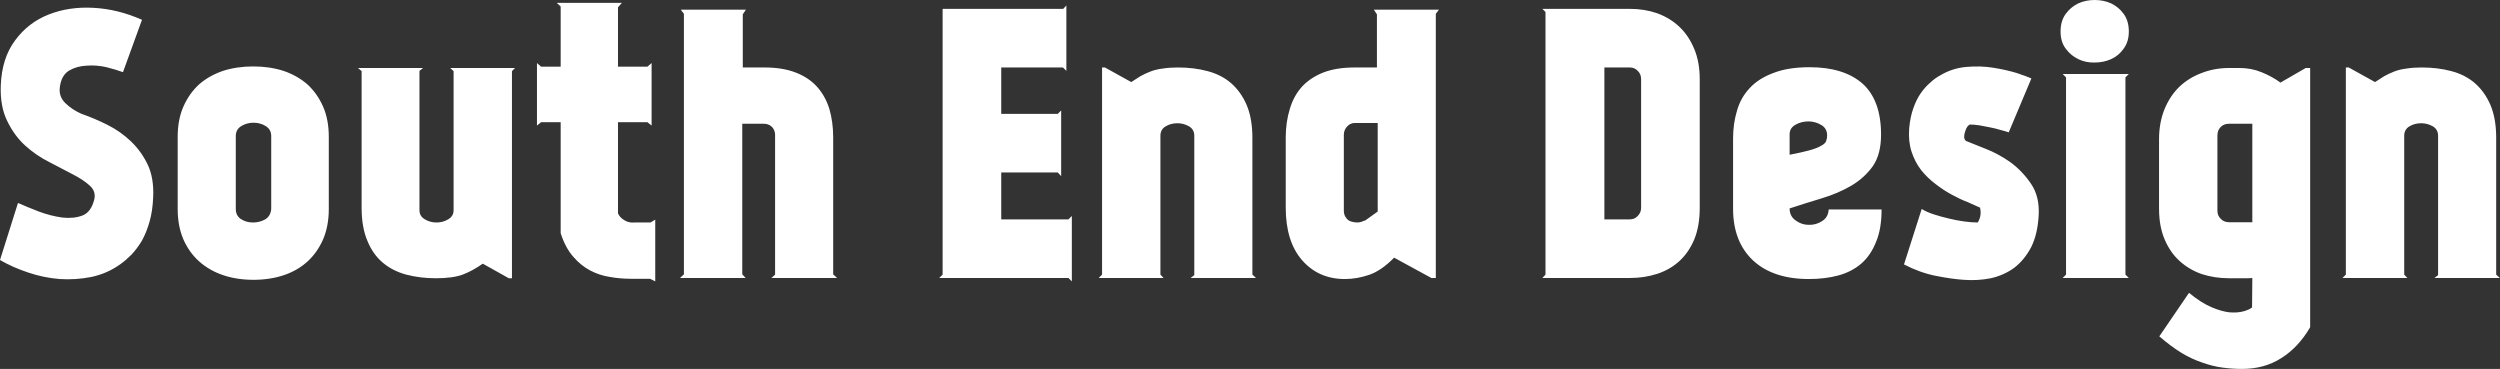 <svg data-v-423bf9ae="" xmlns="http://www.w3.org/2000/svg" viewBox="0 0 406.568 60" class="font"><rect x="0" y="0" width="406.568" height="60" fill="#333333" stroke="none"/><!----><!----><!----><g data-v-423bf9ae="" id="46753d8c-62cf-4947-9070-91be7cf69fcd" fill="white" transform="matrix(4.237,0,0,4.237,-1.525,0.72)"><path d="M3.49 4.20L3.49 4.20L3.49 4.20Q3.98 4.37 4.48 4.62L4.48 4.62L4.48 4.62Q4.98 4.87 5.38 5.25L5.38 5.25L5.38 5.25Q5.78 5.63 6.03 6.15L6.03 6.15L6.03 6.15Q6.27 6.66 6.24 7.38L6.24 7.38L6.24 7.38Q6.22 7.92 6.10 8.34L6.10 8.34L6.10 8.34Q5.98 8.76 5.80 9.08L5.80 9.08L5.80 9.08Q5.61 9.39 5.40 9.61L5.40 9.61L5.40 9.61Q5.18 9.83 4.98 9.97L4.98 9.97L4.98 9.97Q4.48 10.33 3.87 10.46L3.87 10.46L3.87 10.46Q3.26 10.58 2.65 10.54L2.65 10.54L2.65 10.54Q2.03 10.49 1.44 10.29L1.44 10.29L1.44 10.29Q0.84 10.09 0.36 9.81L0.36 9.81L1.05 7.62L1.05 7.62Q1.39 7.77 1.85 7.95L1.85 7.95L1.85 7.95Q2.31 8.12 2.75 8.18L2.75 8.18L2.75 8.18Q3.19 8.23 3.53 8.10L3.53 8.10L3.53 8.10Q3.86 7.97 3.98 7.48L3.98 7.48L3.98 7.48Q4.05 7.17 3.80 6.95L3.80 6.95L3.80 6.95Q3.56 6.73 3.15 6.52L3.15 6.52L3.15 6.52Q2.74 6.31 2.25 6.05L2.25 6.05L2.25 6.05Q1.75 5.80 1.33 5.42L1.33 5.42L1.33 5.42Q0.91 5.04 0.64 4.48L0.64 4.48L0.64 4.48Q0.36 3.92 0.39 3.11L0.39 3.11L0.39 3.11Q0.43 2.06 0.94 1.38L0.94 1.38L0.94 1.38Q1.44 0.70 2.22 0.39L2.22 0.39L2.22 0.39Q3.00 0.08 3.94 0.13L3.94 0.13L3.94 0.13Q4.89 0.18 5.81 0.59L5.81 0.59L5.08 2.60L5.08 2.60Q4.84 2.51 4.45 2.41L4.45 2.41L4.45 2.41Q4.06 2.32 3.68 2.35L3.68 2.35L3.68 2.35Q3.30 2.37 3.01 2.54L3.01 2.54L3.01 2.54Q2.72 2.72 2.66 3.15L2.66 3.15L2.66 3.15Q2.60 3.53 2.87 3.79L2.87 3.79L2.87 3.79Q3.14 4.05 3.49 4.20ZM10.08 2.38L10.08 2.38L10.08 2.38Q10.71 2.38 11.24 2.55L11.24 2.55L11.24 2.55Q11.77 2.73 12.16 3.07L12.16 3.07L12.16 3.07Q12.54 3.42 12.76 3.92L12.76 3.92L12.76 3.92Q12.98 4.42 12.98 5.08L12.98 5.08L12.98 7.85L12.98 7.85Q12.98 8.51 12.76 9.02L12.76 9.02L12.76 9.02Q12.54 9.52 12.17 9.86L12.17 9.86L12.17 9.86Q11.79 10.21 11.26 10.39L11.26 10.39L11.26 10.39Q10.72 10.57 10.09 10.57L10.09 10.57L10.09 10.57Q9.45 10.57 8.92 10.39L8.92 10.39L8.92 10.39Q8.39 10.21 8.00 9.86L8.00 9.86L8.00 9.86Q7.62 9.52 7.40 9.02L7.40 9.02L7.40 9.02Q7.18 8.51 7.18 7.85L7.18 7.85L7.18 5.08L7.18 5.08Q7.18 4.42 7.40 3.92L7.40 3.92L7.40 3.92Q7.62 3.42 8.00 3.07L8.00 3.07L8.00 3.07Q8.39 2.73 8.92 2.55L8.92 2.55L8.92 2.55Q9.45 2.38 10.08 2.38ZM10.77 7.85L10.77 5.05L10.77 5.05Q10.77 4.80 10.56 4.67L10.56 4.67L10.56 4.67Q10.35 4.54 10.09 4.54L10.09 4.54L10.09 4.54Q9.83 4.54 9.62 4.67L9.62 4.67L9.62 4.67Q9.41 4.80 9.41 5.05L9.41 5.05L9.41 7.85L9.41 7.85Q9.41 8.11 9.61 8.24L9.61 8.24L9.61 8.24Q9.81 8.37 10.07 8.37L10.07 8.37L10.07 8.37Q10.32 8.37 10.54 8.25L10.54 8.25L10.54 8.25Q10.75 8.12 10.77 7.85L10.77 7.85ZM20.01 10.51L19.89 10.51L18.89 9.95L18.89 9.95Q18.51 10.22 18.12 10.37L18.12 10.37L18.12 10.37Q17.74 10.51 17.09 10.51L17.09 10.51L17.09 10.51Q16.48 10.51 15.95 10.37L15.95 10.37L15.95 10.37Q15.43 10.23 15.05 9.91L15.05 9.91L15.05 9.91Q14.67 9.59 14.46 9.07L14.46 9.07L14.46 9.07Q14.24 8.55 14.24 7.81L14.24 7.81L14.24 2.56L14.10 2.44L16.60 2.44L16.46 2.55L16.46 7.90L16.46 7.90Q16.46 8.13 16.67 8.25L16.67 8.25L16.67 8.25Q16.87 8.37 17.11 8.37L17.11 8.37L17.11 8.37Q17.36 8.37 17.56 8.25L17.56 8.25L17.56 8.25Q17.77 8.13 17.77 7.90L17.77 7.90L17.77 2.56L17.64 2.44L20.13 2.44L20.01 2.56L20.01 10.51ZM24.71 8.37L24.71 8.37L25.33 8.37L25.51 8.26L25.51 10.63L25.31 10.53L24.57 10.53L24.57 10.53Q24.16 10.53 23.77 10.46L23.77 10.46L23.77 10.46Q23.37 10.40 23.01 10.21L23.01 10.21L23.01 10.21Q22.65 10.02 22.36 9.68L22.36 9.68L22.36 9.68Q22.06 9.34 21.88 8.78L21.88 8.78L21.88 4.52L21.13 4.52L20.97 4.65L20.97 2.25L21.13 2.39L21.88 2.39L21.88 0.08L21.73-0.06L24.23-0.06L24.08 0.11L24.08 2.39L25.21 2.39L25.37 2.25L25.37 4.65L25.21 4.52L24.08 4.52L24.08 8.02L24.08 8.02Q24.15 8.18 24.32 8.28L24.32 8.28L24.32 8.28Q24.49 8.39 24.71 8.37ZM30.11 5.01L30.11 5.01L30.11 5.01Q30.11 4.83 29.99 4.70L29.99 4.70L29.99 4.70Q29.86 4.58 29.68 4.58L29.68 4.58L28.85 4.58L28.85 10.36L28.98 10.50L26.46 10.50L26.61 10.36L26.61 0.36L26.49 0.20L28.99 0.20L28.87 0.38L28.87 2.42L29.71 2.42L29.71 2.42Q30.39 2.42 30.89 2.61L30.89 2.61L30.89 2.61Q31.39 2.80 31.71 3.15L31.71 3.15L31.71 3.15Q32.03 3.50 32.19 4.00L32.19 4.00L32.19 4.00Q32.34 4.51 32.34 5.11L32.34 5.11L32.34 10.36L32.49 10.50L29.97 10.50L30.11 10.37L30.11 5.01ZM36.54 0.17L36.54 0.17L41.17 0.17L41.29 0.04L41.29 2.55L41.16 2.42L38.79 2.42L38.79 4.20L40.96 4.20L41.09 4.07L41.09 6.59L40.96 6.45L38.79 6.45L38.79 8.25L41.37 8.25L41.50 8.12L41.50 10.63L41.37 10.50L36.41 10.50L36.54 10.37L36.54 0.17ZM42.66 2.42L42.77 2.42L43.78 2.98L43.78 2.98Q43.96 2.86 44.14 2.75L44.14 2.75L44.14 2.75Q44.32 2.65 44.53 2.57L44.53 2.57L44.53 2.57Q44.74 2.49 45.00 2.46L45.00 2.46L45.00 2.46Q45.25 2.42 45.57 2.42L45.57 2.42L45.57 2.42Q46.19 2.42 46.71 2.56L46.71 2.56L46.71 2.56Q47.24 2.70 47.61 3.02L47.61 3.02L47.61 3.02Q47.99 3.35 48.21 3.86L48.21 3.86L48.21 3.86Q48.43 4.38 48.43 5.12L48.43 5.12L48.43 10.37L48.57 10.50L46.06 10.50L46.20 10.39L46.20 5.04L46.20 5.04Q46.20 4.80 46.00 4.68L46.00 4.68L46.00 4.68Q45.79 4.56 45.55 4.56L45.55 4.56L45.55 4.56Q45.30 4.56 45.10 4.68L45.10 4.68L45.10 4.68Q44.90 4.80 44.90 5.04L44.90 5.04L44.90 10.37L45.02 10.50L42.53 10.50L42.66 10.37L42.66 2.42ZM55.47 10.50L55.30 10.50L53.87 9.72L53.87 9.72Q53.38 10.22 52.91 10.38L52.91 10.38L52.91 10.38Q52.44 10.54 51.98 10.54L51.98 10.54L51.98 10.54Q50.97 10.54 50.34 9.82L50.34 9.82L50.34 9.82Q49.71 9.10 49.71 7.80L49.71 7.80L49.71 5.11L49.71 5.11Q49.71 4.51 49.87 4.00L49.87 4.00L49.87 4.00Q50.02 3.50 50.34 3.15L50.34 3.15L50.34 3.15Q50.67 2.80 51.16 2.61L51.16 2.61L51.16 2.61Q51.66 2.42 52.35 2.42L52.35 2.42L53.21 2.42L53.21 0.38L53.09 0.20L55.59 0.20L55.47 0.36L55.47 10.50ZM52.72 8.30L52.75 8.30L53.24 7.95L53.24 4.55L52.37 4.55L52.37 4.55Q52.19 4.55 52.07 4.68L52.07 4.68L52.07 4.68Q51.94 4.82 51.94 5.00L51.94 5.00L51.94 7.91L51.94 7.91Q51.94 8.08 52.02 8.18L52.02 8.18L52.02 8.18Q52.09 8.29 52.21 8.33L52.21 8.33L52.21 8.33Q52.33 8.37 52.47 8.37L52.47 8.37L52.47 8.37Q52.61 8.36 52.72 8.30L52.72 8.30ZM59.56 0.17L62.92 0.17L62.92 0.17Q63.48 0.17 63.97 0.34L63.97 0.34L63.97 0.34Q64.46 0.52 64.82 0.86L64.82 0.86L64.82 0.86Q65.18 1.20 65.39 1.71L65.39 1.71L65.39 1.71Q65.60 2.21 65.60 2.87L65.60 2.87L65.60 7.81L65.60 7.81Q65.60 8.51 65.39 9.02L65.39 9.02L65.39 9.02Q65.18 9.52 64.82 9.85L64.82 9.85L64.82 9.85Q64.46 10.18 63.97 10.34L63.97 10.34L63.97 10.34Q63.48 10.50 62.92 10.50L62.92 10.50L59.56 10.50L59.68 10.37L59.68 0.29L59.56 0.17ZM63.35 7.81L63.35 2.87L63.35 2.87Q63.35 2.67 63.22 2.55L63.22 2.55L63.22 2.55Q63.10 2.42 62.92 2.42L62.92 2.42L61.94 2.42L61.94 8.25L62.92 8.25L62.92 8.25Q63.10 8.25 63.22 8.12L63.22 8.12L63.22 8.12Q63.35 7.99 63.35 7.81L63.35 7.81ZM69.05 7.83L69.05 7.83L69.05 7.83Q69.05 8.13 69.28 8.29L69.28 8.29L69.28 8.29Q69.51 8.46 69.78 8.46L69.78 8.46L69.78 8.46Q70.06 8.47 70.29 8.32L70.29 8.32L70.29 8.32Q70.53 8.18 70.55 7.87L70.55 7.87L72.58 7.87L72.58 7.87Q72.58 8.61 72.37 9.11L72.37 9.11L72.37 9.11Q72.17 9.62 71.81 9.94L71.81 9.94L71.81 9.94Q71.44 10.26 70.93 10.40L70.93 10.40L70.93 10.40Q70.42 10.54 69.79 10.54L69.79 10.54L69.79 10.54Q68.42 10.54 67.65 9.83L67.65 9.83L67.65 9.83Q66.88 9.11 66.88 7.84L66.88 7.84L66.88 5.14L66.88 5.14Q66.88 4.58 67.03 4.08L67.03 4.08L67.03 4.08Q67.17 3.58 67.52 3.21L67.52 3.21L67.52 3.21Q67.86 2.84 68.43 2.63L68.43 2.63L68.43 2.63Q68.99 2.41 69.82 2.41L69.82 2.41L69.82 2.41Q71.13 2.41 71.85 3.04L71.85 3.04L71.85 3.04Q72.56 3.68 72.56 5.00L72.56 5.00L72.56 5.00Q72.56 5.74 72.25 6.20L72.25 6.20L72.25 6.20Q71.93 6.65 71.43 6.95L71.43 6.95L71.43 6.95Q70.92 7.25 70.29 7.44L70.29 7.44L70.29 7.44Q69.66 7.63 69.05 7.83ZM70.49 5.03L70.49 5.03L70.49 5.03Q70.49 4.76 70.27 4.63L70.27 4.63L70.27 4.63Q70.04 4.49 69.77 4.49L69.77 4.49L69.77 4.49Q69.50 4.49 69.27 4.62L69.27 4.62L69.27 4.62Q69.05 4.75 69.05 4.98L69.05 4.98L69.05 5.77L69.05 5.77Q69.52 5.68 69.81 5.60L69.81 5.60L69.81 5.60Q70.10 5.52 70.25 5.43L70.25 5.43L70.25 5.43Q70.41 5.35 70.45 5.25L70.45 5.25L70.45 5.25Q70.49 5.15 70.49 5.03ZM75.82 5.24L75.82 5.24L75.82 5.24Q76.09 5.35 76.57 5.54L76.57 5.54L76.57 5.54Q77.06 5.73 77.53 6.06L77.53 6.06L77.53 6.06Q77.99 6.40 78.32 6.89L78.32 6.89L78.32 6.89Q78.65 7.38 78.61 8.09L78.61 8.09L78.61 8.09Q78.57 8.82 78.32 9.32L78.32 9.32L78.32 9.32Q78.06 9.81 77.67 10.11L77.67 10.11L77.67 10.11Q77.27 10.40 76.77 10.51L76.77 10.51L76.77 10.51Q76.27 10.61 75.73 10.57L75.73 10.57L75.73 10.57Q75.28 10.54 74.67 10.42L74.67 10.42L74.67 10.42Q74.06 10.30 73.44 9.98L73.44 9.98L74.12 7.85L74.12 7.85Q74.31 7.97 74.59 8.06L74.59 8.06L74.59 8.06Q74.87 8.15 75.17 8.22L75.17 8.22L75.17 8.22Q75.46 8.29 75.75 8.33L75.75 8.33L75.75 8.33Q76.05 8.37 76.27 8.37L76.27 8.37L76.27 8.37Q76.43 8.12 76.36 7.80L76.36 7.80L76.36 7.80Q76.17 7.71 75.89 7.59L75.89 7.59L75.89 7.59Q75.60 7.48 75.29 7.31L75.29 7.31L75.29 7.31Q74.97 7.14 74.66 6.90L74.66 6.90L74.66 6.90Q74.34 6.66 74.10 6.36L74.10 6.36L74.10 6.36Q73.86 6.05 73.73 5.65L73.73 5.65L73.73 5.65Q73.60 5.25 73.64 4.75L73.64 4.75L73.64 4.75Q73.68 4.31 73.80 3.98L73.80 3.98L73.80 3.98Q73.92 3.64 74.09 3.40L74.09 3.40L74.09 3.40Q74.26 3.16 74.45 3.00L74.45 3.00L74.45 3.00Q74.63 2.83 74.82 2.73L74.82 2.73L74.82 2.73Q75.28 2.45 75.82 2.40L75.82 2.40L75.82 2.40Q76.37 2.35 76.87 2.43L76.87 2.43L76.87 2.43Q77.36 2.51 77.76 2.63L77.76 2.63L77.76 2.63Q78.15 2.76 78.33 2.84L78.33 2.84L77.46 4.91L77.46 4.91Q77.35 4.87 77.15 4.82L77.15 4.82L77.15 4.82Q76.96 4.76 76.75 4.72L76.75 4.72L76.75 4.72Q76.54 4.68 76.33 4.64L76.33 4.64L76.33 4.64Q76.12 4.61 75.99 4.61L75.99 4.61L75.99 4.61Q75.94 4.61 75.88 4.68L75.88 4.68L75.88 4.68Q75.82 4.76 75.79 4.87L75.79 4.87L75.79 4.87Q75.75 4.97 75.75 5.08L75.75 5.08L75.75 5.08Q75.75 5.18 75.82 5.24ZM82.07 10.50L79.53 10.50L79.66 10.37L79.66 2.80L79.53 2.67L82.07 2.67L81.94 2.80L81.94 10.37L82.07 10.50ZM79.45 1.04L79.45 1.04L79.45 1.04Q79.45 0.63 79.65 0.36L79.65 0.36L79.65 0.36Q79.84 0.10 80.13-0.04L80.13-0.04L80.13-0.04Q80.42-0.17 80.76-0.17L80.76-0.17L80.76-0.17Q81.10-0.17 81.39-0.04L81.39-0.04L81.39-0.04Q81.68 0.10 81.87 0.36L81.87 0.36L81.87 0.36Q82.07 0.63 82.07 1.04L82.07 1.04L82.07 1.04Q82.07 1.43 81.87 1.70L81.87 1.70L81.87 1.70Q81.68 1.97 81.39 2.10L81.39 2.10L81.39 2.10Q81.10 2.23 80.76 2.23L80.76 2.23L80.76 2.23Q80.42 2.24 80.13 2.10L80.13 2.10L80.13 2.10Q79.84 1.96 79.65 1.70L79.65 1.70L79.65 1.70Q79.45 1.44 79.45 1.04ZM88.86 2.44L89.03 2.44L89.03 12.39L89.03 12.39Q88.58 13.16 87.93 13.57L87.93 13.57L87.93 13.57Q87.28 13.99 86.42 13.99L86.42 13.99L86.42 13.99Q86.04 13.99 85.67 13.94L85.67 13.94L85.67 13.94Q85.29 13.89 84.90 13.75L84.90 13.75L84.90 13.75Q84.50 13.62 84.10 13.38L84.10 13.38L84.10 13.38Q83.69 13.13 83.24 12.74L83.24 12.74L84.38 11.07L84.38 11.07Q84.84 11.45 85.24 11.62L85.24 11.62L85.24 11.62Q85.64 11.79 85.95 11.82L85.95 11.82L85.95 11.82Q86.25 11.84 86.47 11.78L86.47 11.78L86.47 11.78Q86.69 11.72 86.80 11.63L86.80 11.63L86.81 10.50L86.81 10.50Q86.74 10.51 86.60 10.51L86.60 10.51L86.60 10.51Q86.46 10.51 86.31 10.51L86.31 10.51L85.92 10.51L85.92 10.51Q85.36 10.51 84.87 10.35L84.87 10.35L84.87 10.35Q84.38 10.18 84.01 9.84L84.01 9.84L84.01 9.84Q83.65 9.51 83.44 9.01L83.44 9.01L83.44 9.01Q83.23 8.51 83.23 7.84L83.23 7.84L83.23 5.17L83.23 5.17Q83.23 4.54 83.44 4.02L83.44 4.02L83.44 4.02Q83.65 3.51 84.01 3.16L84.01 3.16L84.01 3.16Q84.38 2.81 84.87 2.63L84.87 2.63L84.87 2.63Q85.36 2.44 85.92 2.44L85.92 2.44L86.32 2.44L86.32 2.44Q86.77 2.44 87.16 2.60L87.16 2.60L87.16 2.60Q87.56 2.76 87.89 3.00L87.89 3.00L88.86 2.44ZM85.92 8.36L86.81 8.36L86.81 4.58L85.92 4.58L85.92 4.58Q85.72 4.58 85.60 4.70L85.60 4.70L85.60 4.70Q85.47 4.83 85.47 5.03L85.47 5.03L85.47 7.92L85.47 7.92Q85.47 8.11 85.60 8.23L85.60 8.23L85.60 8.23Q85.72 8.36 85.92 8.36L85.92 8.36ZM90.40 2.42L90.51 2.42L91.52 2.98L91.52 2.98Q91.70 2.86 91.88 2.75L91.88 2.75L91.88 2.75Q92.06 2.65 92.27 2.57L92.27 2.57L92.27 2.57Q92.48 2.49 92.74 2.46L92.74 2.46L92.74 2.46Q92.99 2.42 93.31 2.42L93.31 2.42L93.31 2.42Q93.93 2.42 94.45 2.56L94.45 2.56L94.45 2.56Q94.98 2.70 95.35 3.02L95.35 3.02L95.35 3.02Q95.73 3.35 95.95 3.86L95.95 3.86L95.95 3.86Q96.17 4.38 96.17 5.12L96.17 5.12L96.17 10.37L96.31 10.50L93.80 10.50L93.94 10.39L93.94 5.04L93.94 5.04Q93.94 4.80 93.74 4.68L93.74 4.68L93.74 4.68Q93.53 4.56 93.29 4.56L93.29 4.56L93.29 4.56Q93.04 4.56 92.84 4.68L92.84 4.68L92.84 4.68Q92.64 4.80 92.64 5.04L92.64 5.04L92.64 10.37L92.76 10.50L90.27 10.50L90.40 10.37L90.40 2.42Z"></path></g><!----><!----></svg>